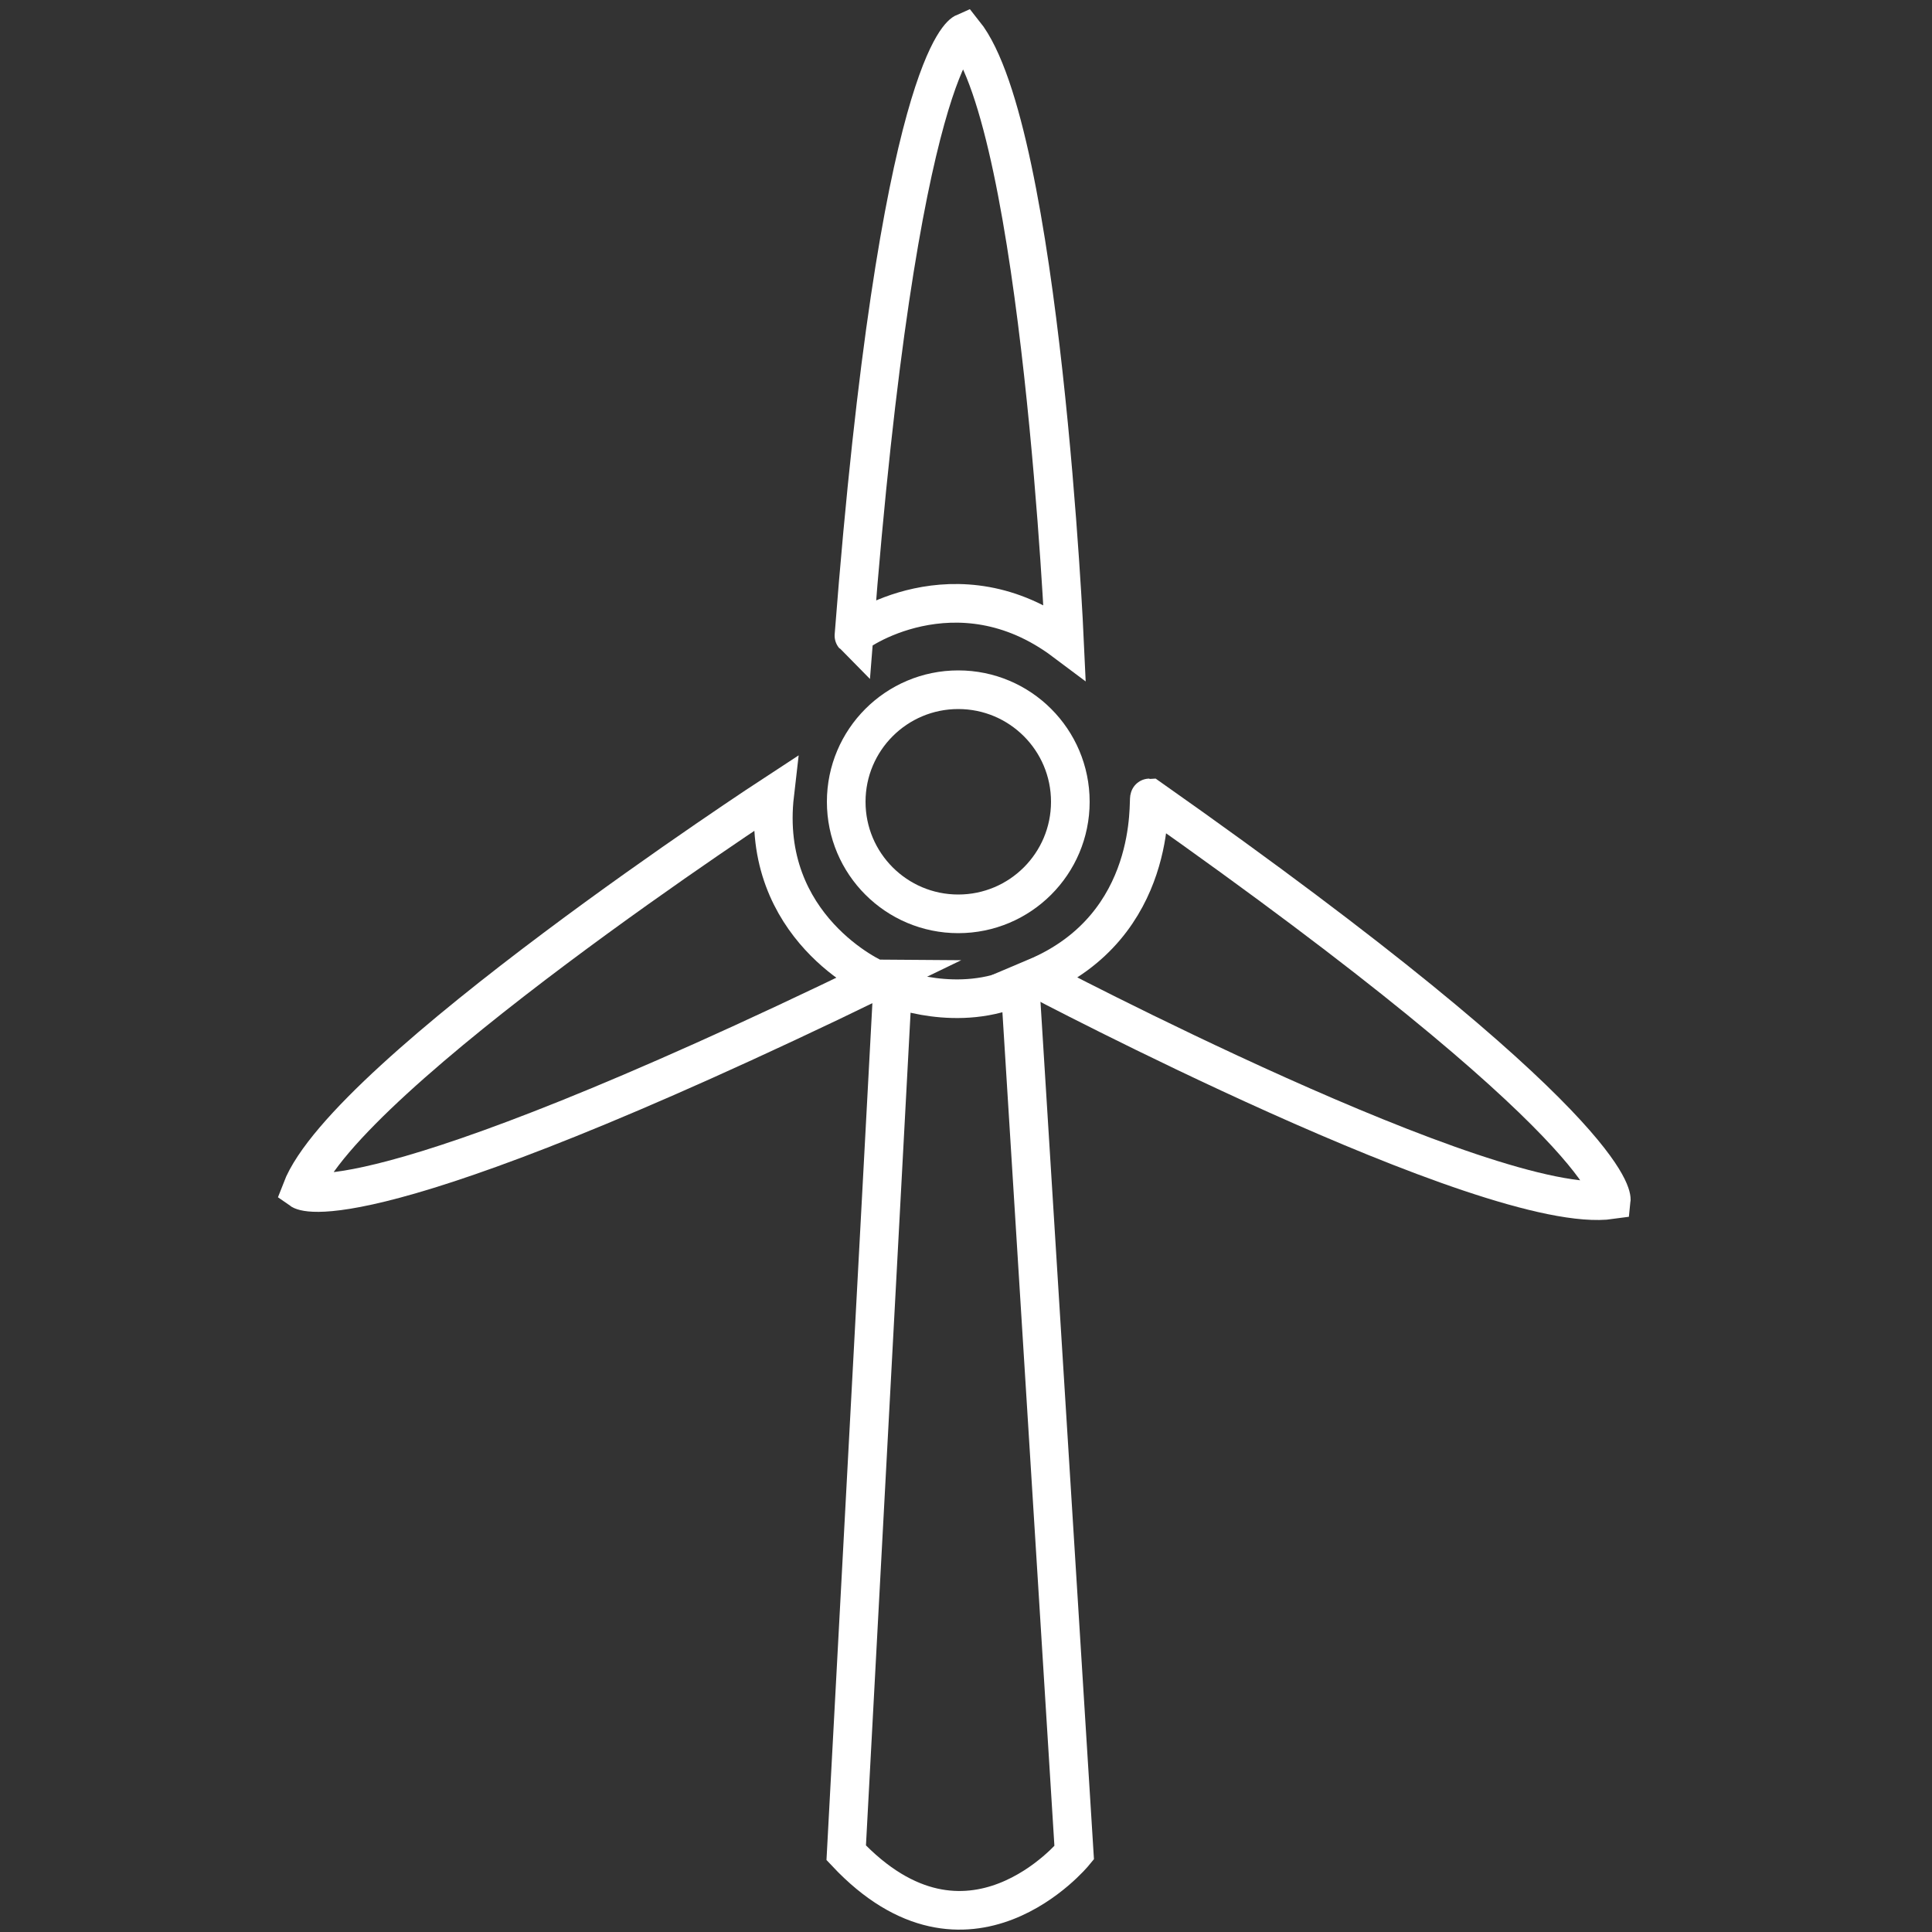 <?xml version="1.0" encoding="utf-8"?>
<!-- Generator: Adobe Illustrator 22.1.0, SVG Export Plug-In . SVG Version: 6.00 Build 0)  -->
<svg version="1.1" id="Layer_1" xmlns="http://www.w3.org/2000/svg" xmlns:xlink="http://www.w3.org/1999/xlink" x="0px" y="0px"
	 viewBox="0 0 100 100" style="enable-background:new 0 0 100 100;" xml:space="preserve">
<rect x="0" y="0" width="100" height="100" fill="#333333" stroke="none"/>
<style type="text/css">
	.st0{fill:none;stroke:#FFFFFF;stroke-width:2;stroke-miterlimit:10;}
</style>
<g>
	<circle class="st0" cx="49.6" cy="41.5" r="5.8"/>
	<path class="st0" d="M40.1,41.1c0,0-22.2,14.5-24.5,20.5c0,0,3,2.1,29.8-10.9C45.3,50.7,39.3,48,40.1,41.1z"/>
	<path class="st0" d="M55.1,33.2c0,0-1.2-26.5-5.2-31.5c0,0-3.4,1.5-5.7,31.2C44.1,32.8,49.5,29,55.1,33.2z"/>
	<path class="st0" d="M53.6,50.6c0,0,23.5,12.4,29.8,11.5c0,0,0.4-3.7-23.9-20.8C59.4,41.3,60,47.9,53.6,50.6z"/>
	<path class="st0" d="M46.2,51.1c0,0,3.4,1.4,6.6-0.1l2.8,44.9c0,0-5.5,6.7-11.8,0L46.2,51.1z"/>
</g>
</svg>
